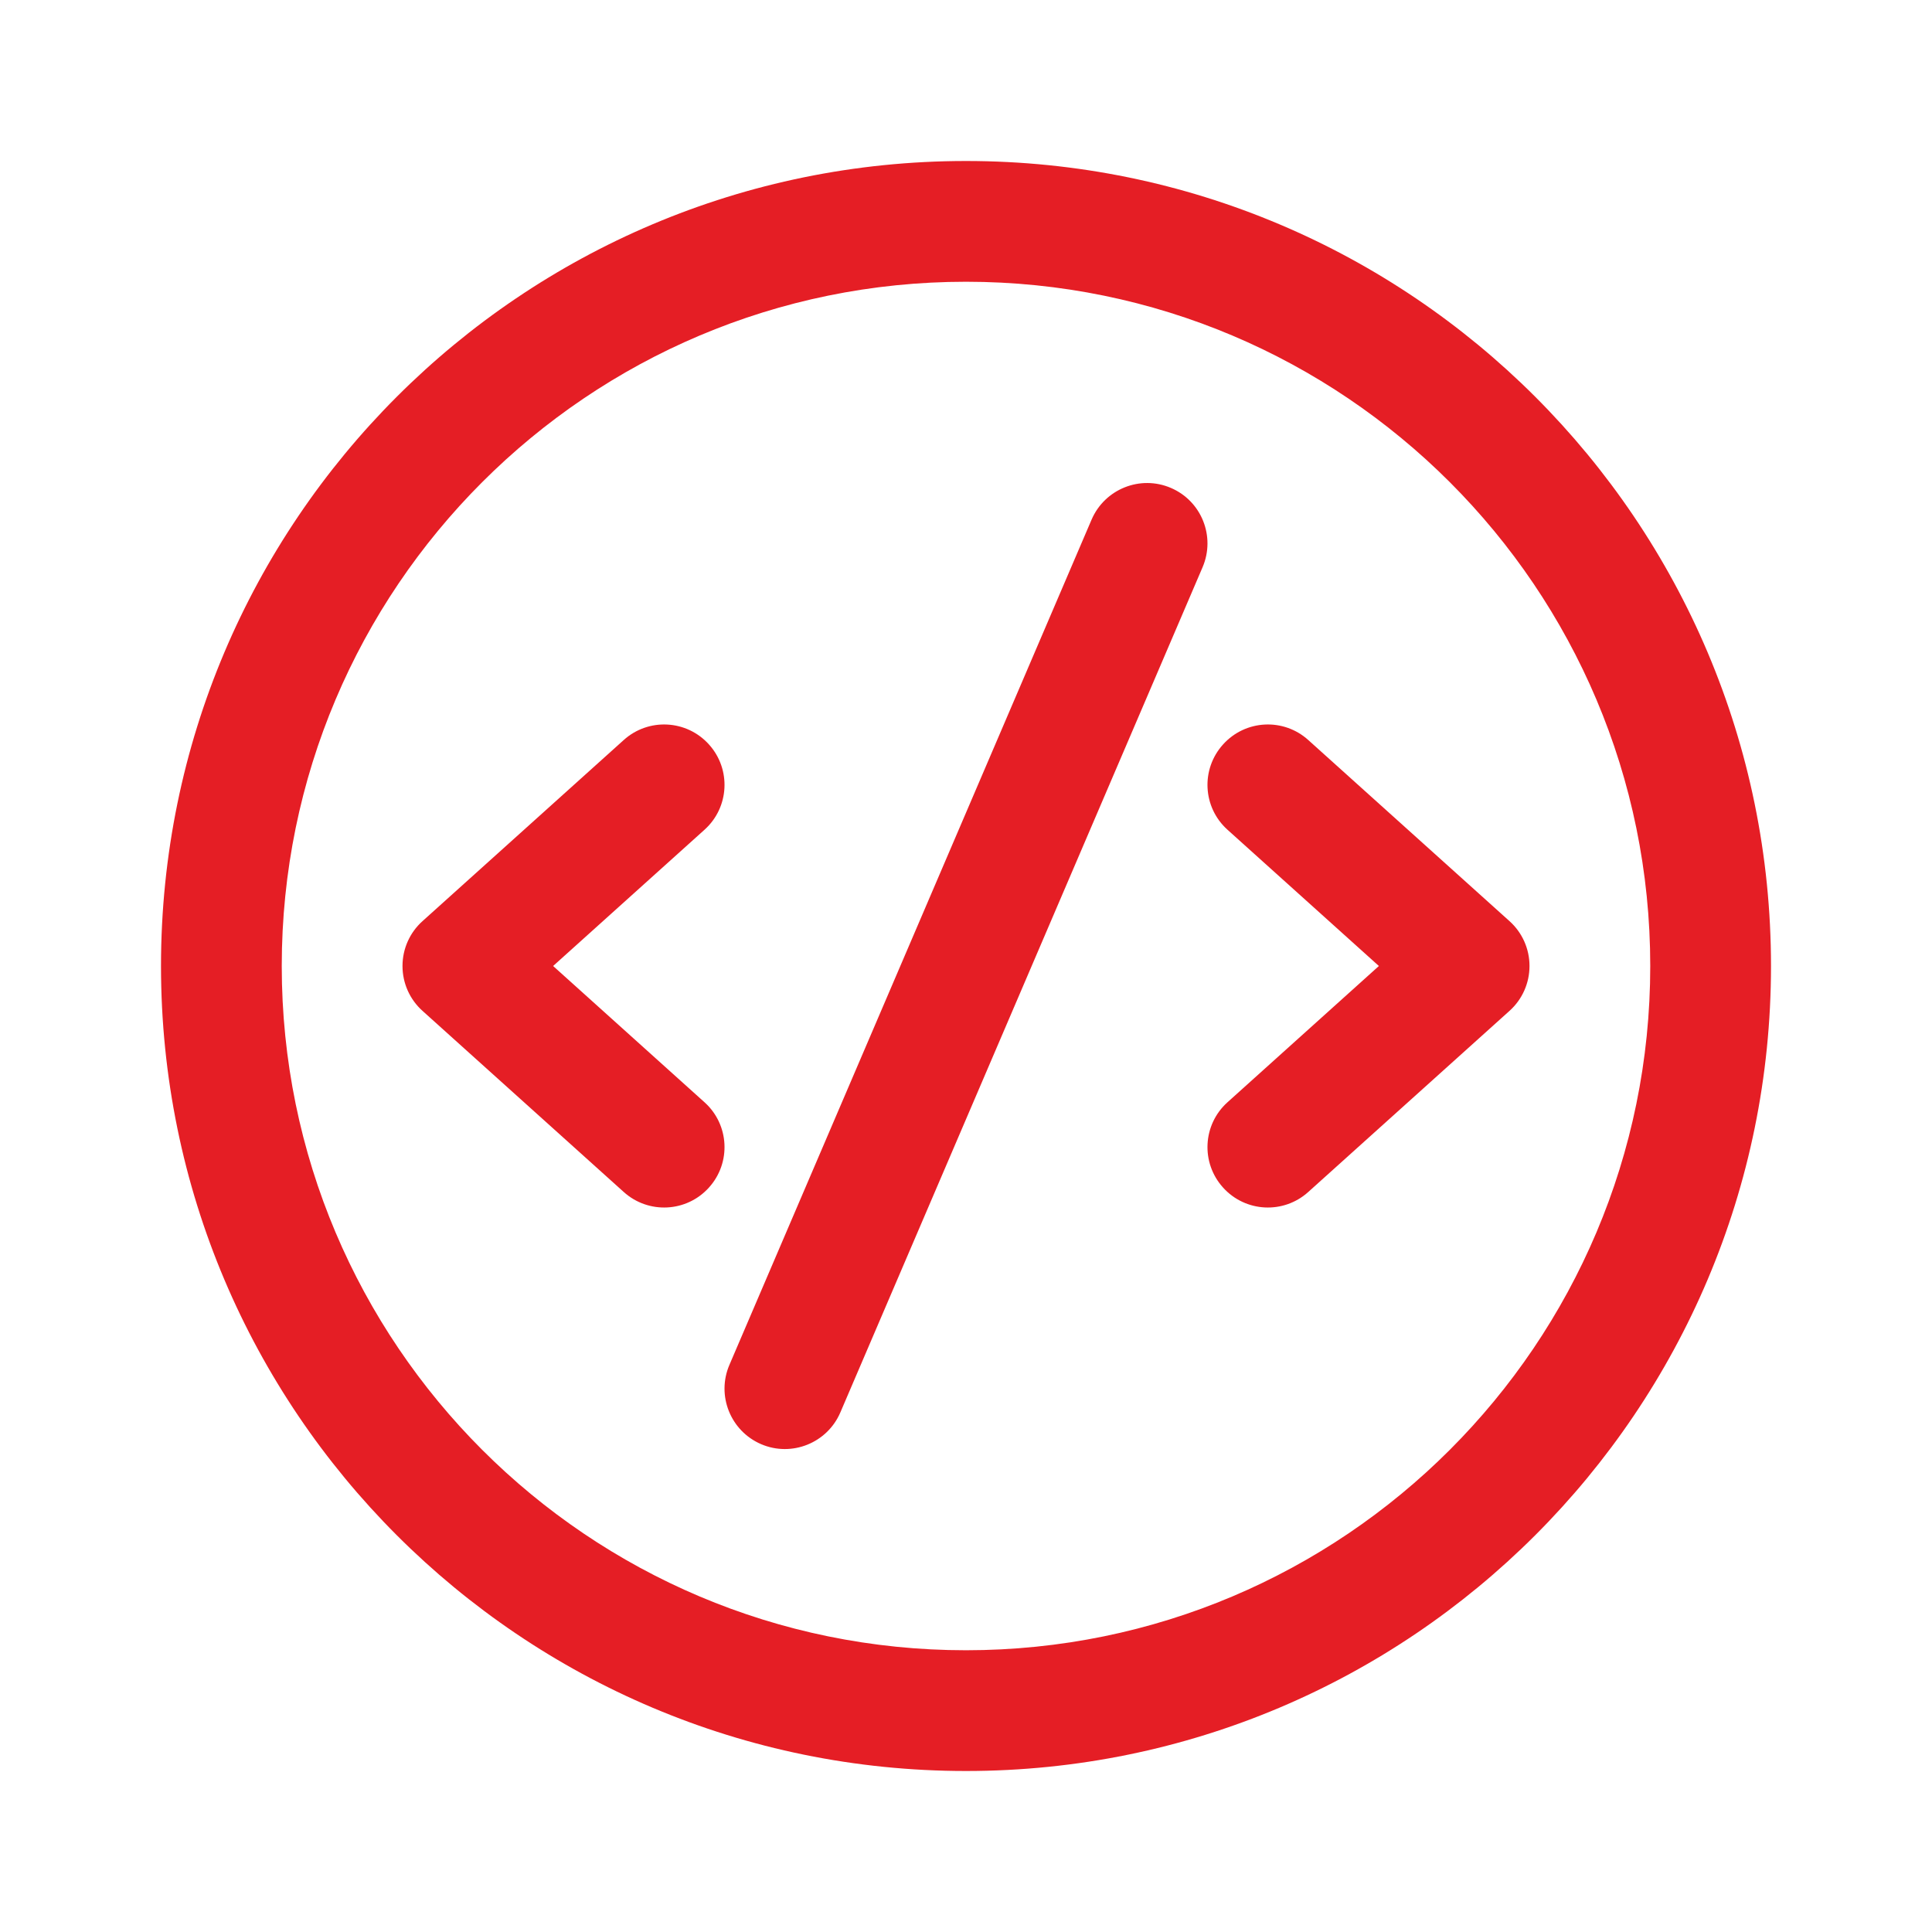 <svg width="24" height="24" viewBox="0 0 24 24" fill="none" xmlns="http://www.w3.org/2000/svg">
<path d="M14.545 6.061C14.926 6.224 15.102 6.665 14.939 7.046L10.439 17.546C10.276 17.926 9.835 18.103 9.455 17.94C9.074 17.776 8.898 17.335 9.061 16.955L13.56 6.455C13.724 6.074 14.165 5.898 14.545 6.061ZM8.807 9.248C9.085 9.556 9.06 10.03 8.752 10.307L6.871 12L8.752 13.693C9.06 13.97 9.085 14.444 8.807 14.752C8.53 15.06 8.056 15.085 7.748 14.807L5.248 12.557C5.09 12.415 5 12.213 5 12C5 11.787 5.09 11.585 5.248 11.443L7.748 9.193C8.056 8.915 8.53 8.94 8.807 9.248ZM15.193 9.248C14.915 9.556 14.94 10.03 15.248 10.307L17.129 12L15.248 13.693C14.94 13.97 14.915 14.444 15.193 14.752C15.47 15.06 15.944 15.085 16.252 14.807L18.752 12.557C18.91 12.415 19 12.213 19 12C19 11.787 18.91 11.585 18.752 11.443L16.252 9.193C15.944 8.915 15.47 8.94 15.193 9.248ZM22 12C22 6.477 17.523 2 12 2C6.477 2 2 6.477 2 12C2 17.523 6.477 22 12 22C17.523 22 22 17.523 22 12ZM3.5 12C3.5 7.306 7.306 3.5 12 3.5C16.694 3.5 20.5 7.306 20.5 12C20.5 16.694 16.694 20.5 12 20.5C7.306 20.5 3.5 16.694 3.5 12Z" fill="#E51E25"/>
</svg>

